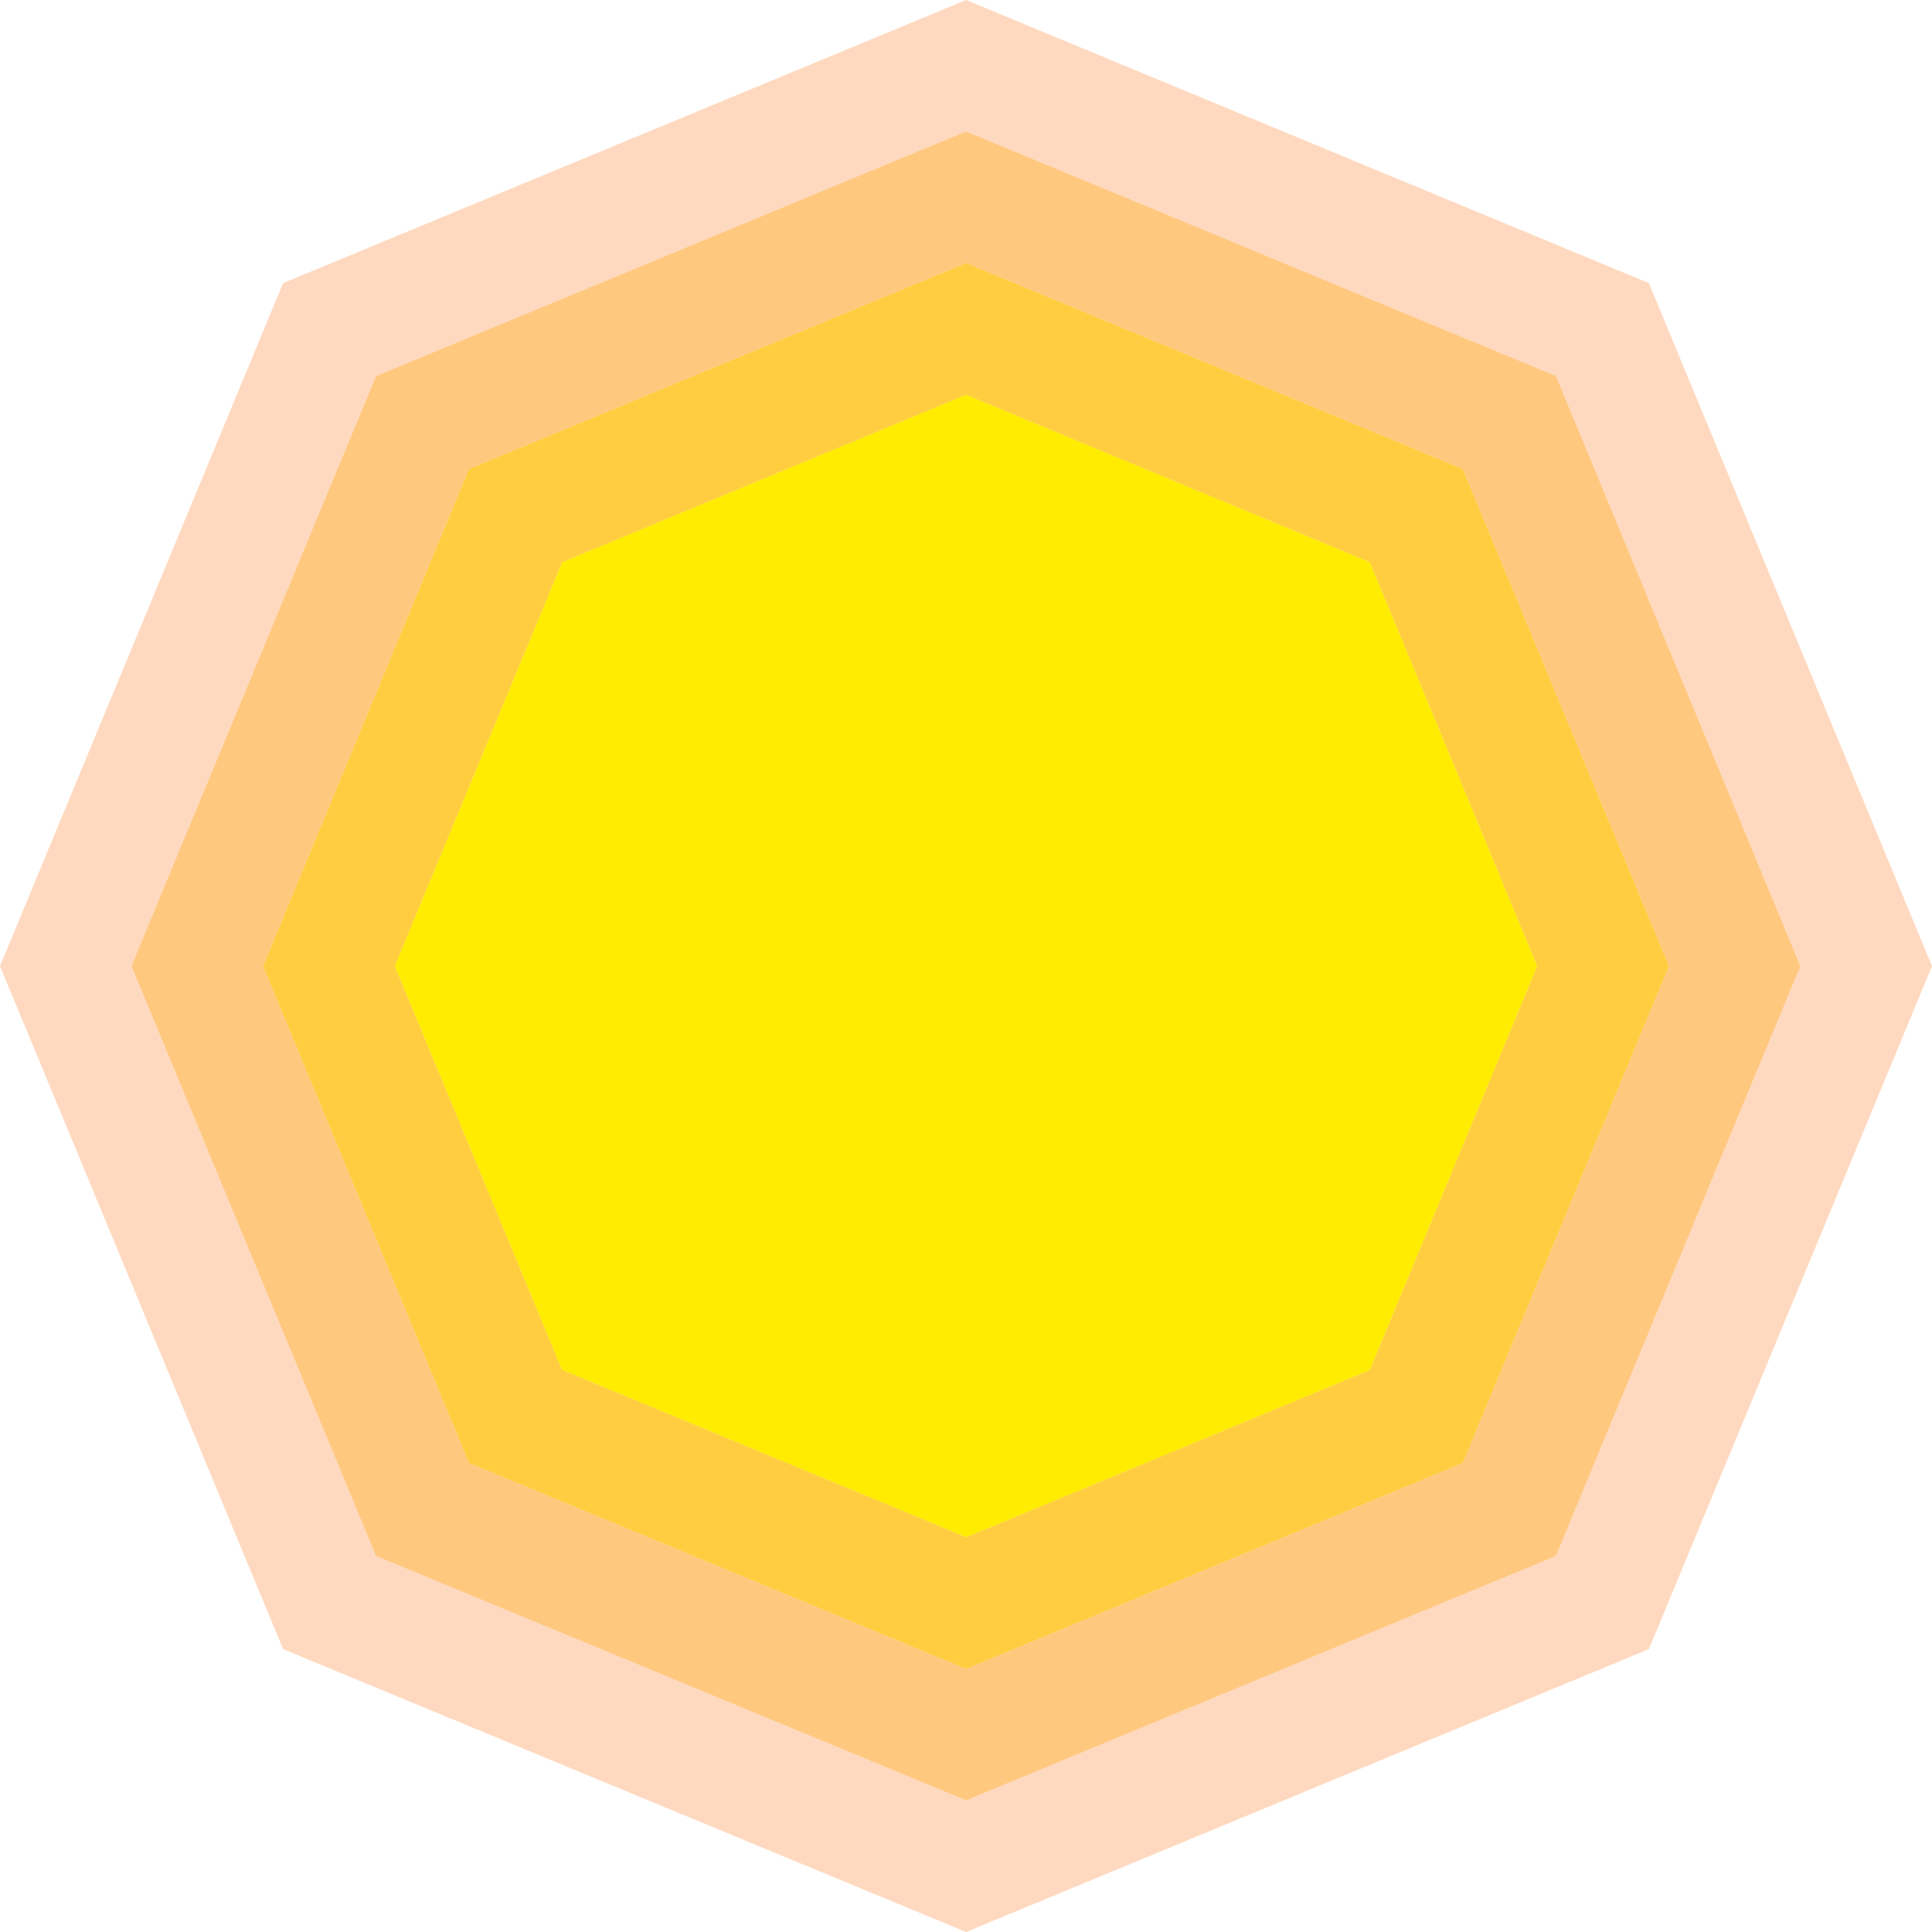 <?xml version="1.0" encoding="UTF-8" standalone="no"?>
<svg xmlns:ffdec="https://www.free-decompiler.com/flash" xmlns:xlink="http://www.w3.org/1999/xlink" ffdec:objectType="shape" height="429.25px" width="429.25px" xmlns="http://www.w3.org/2000/svg">
  <g transform="matrix(1.0, 0.0, 0.0, 1.0, 214.65, 214.65)">
    <path d="M89.7 -89.75 L126.9 0.0 89.7 89.75 0.05 126.9 -89.8 89.7 -126.95 0.0 -89.75 -89.75 0.0 -126.95 89.7 -89.75" fill="#ffec00" fill-rule="evenodd" stroke="none"/>
    <path d="M131.05 -131.1 L0.0 -185.45 -131.1 -131.1 -185.45 0.0 -131.1 131.05 0.0 185.35 131.05 131.05 185.35 0.0 131.05 -131.1 M151.7 -151.75 L214.6 0.0 151.7 151.75 0.0 214.6 -151.75 151.75 -214.65 0.0 -151.75 -151.75 0.0 -214.65 151.7 -151.75" fill="#ff6800" fill-opacity="0.251" fill-rule="evenodd" stroke="none"/>
    <path d="M131.05 -131.1 L185.35 0.0 131.05 131.05 0.0 185.35 -131.1 131.05 -185.45 0.0 -131.1 -131.1 0.0 -185.45 131.05 -131.1 M110.35 -110.45 L0.0 -156.2 -110.45 -110.45 -156.2 0.0 -110.45 110.4 0.0 156.15 110.35 110.4 156.15 0.0 110.35 -110.45" fill="#ff9200" fill-opacity="0.502" fill-rule="evenodd" stroke="none"/>
    <path d="M110.35 -110.45 L156.15 0.0 110.35 110.4 0.0 156.15 -110.45 110.4 -156.2 0.0 -110.45 -110.45 0.0 -156.2 110.35 -110.45 M89.7 -89.75 L0.0 -126.95 -89.75 -89.75 -126.95 0.0 -89.8 89.7 0.05 126.9 89.7 89.75 126.9 0.0 89.7 -89.75" fill="#ffbd00" fill-opacity="0.753" fill-rule="evenodd" stroke="none"/>
  </g>
</svg>
